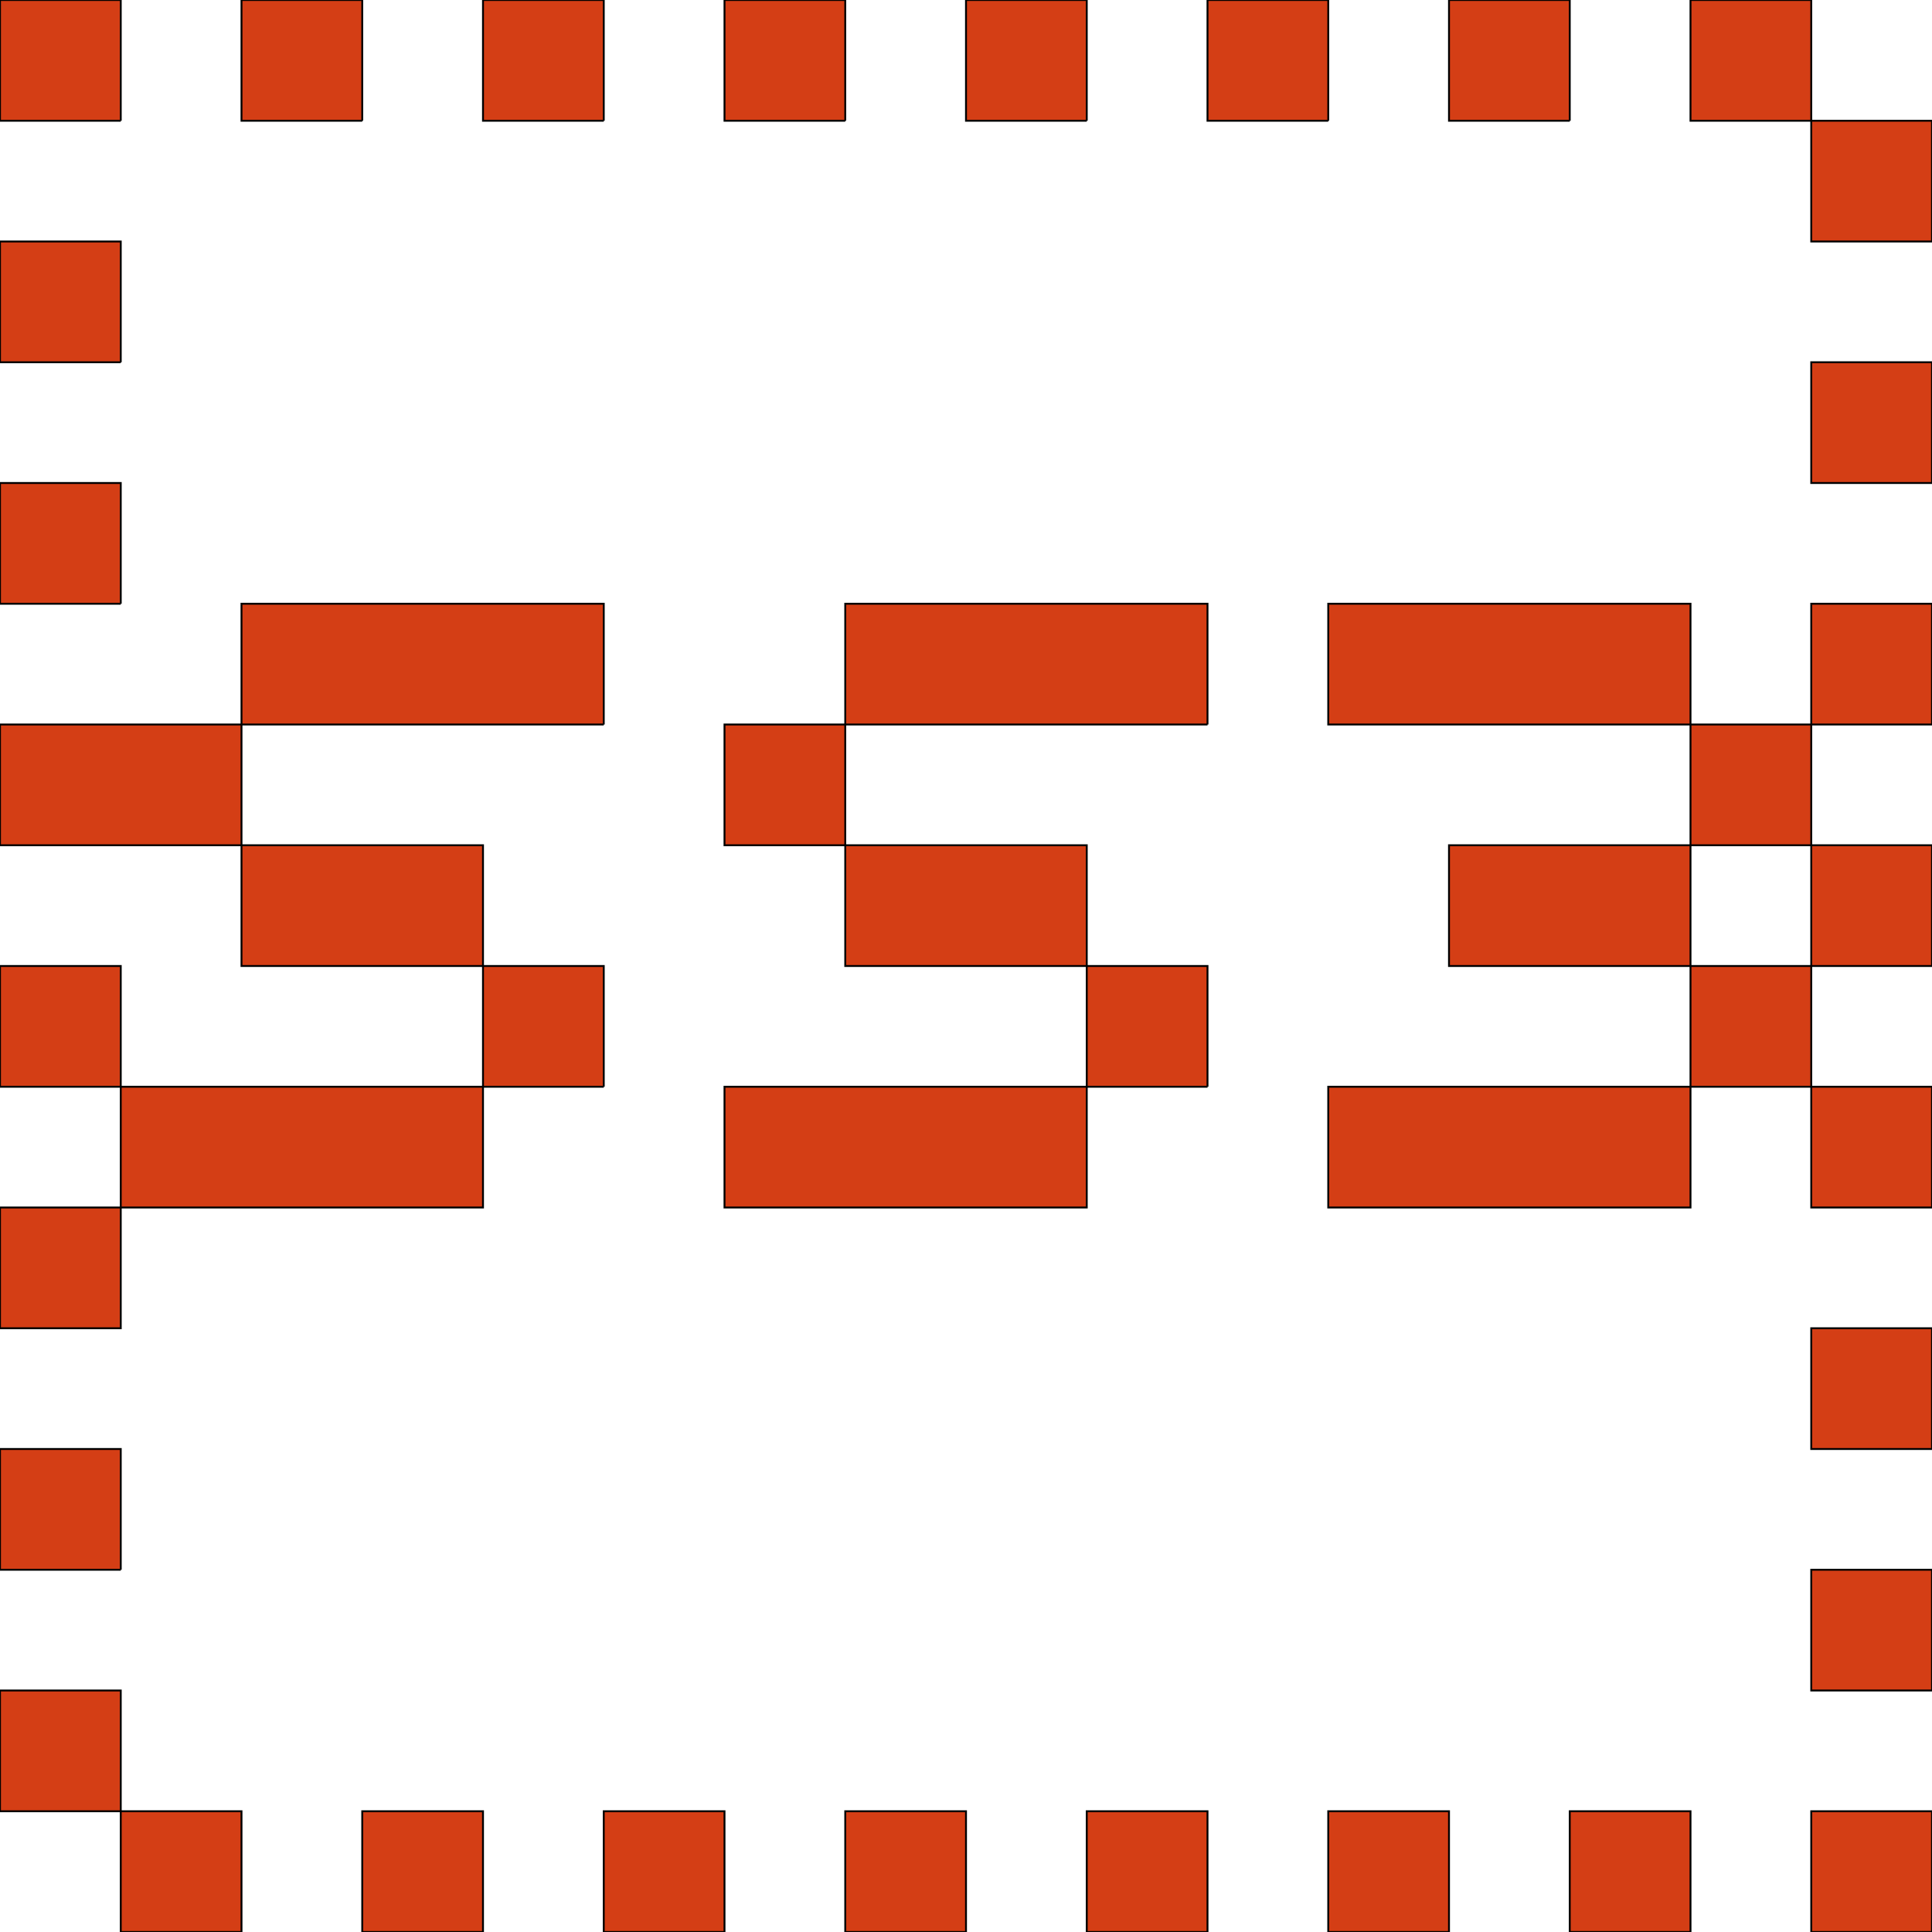 <svg xmlns='http://www.w3.org/2000/svg'
xmlns:xlink='http://www.w3.org/1999/xlink'
viewBox = '0 -896 1024 1024'>
 <path d = '
M 128 128
L 128 64
L 64 64
L 64 128
L 128 128
M 256 128
L 256 64
L 192 64
L 192 128
L 256 128
M 384 128
L 384 64
L 320 64
L 320 128
L 384 128
M 512 128
L 512 64
L 448 64
L 448 128
L 512 128
M 640 128
L 640 64
L 576 64
L 576 128
L 640 128
M 768 128
L 768 64
L 704 64
L 704 128
L 768 128
M 896 128
L 896 64
L 832 64
L 832 128
L 896 128
M 1024 128
L 1024 64
L 960 64
L 960 128
L 1024 128
M 1024 0
L 1024 -64
L 960 -64
L 960 0
L 1024 0
M 64 -64
L 64 -128
L 0 -128
L 0 -64
L 64 -64
M 1024 -128
L 1024 -192
L 960 -192
L 960 -128
L 1024 -128
M 1024 -256
L 1024 -320
L 960 -320
L 960 -256
L 1024 -256
M 320 -320
L 320 -384
L 256 -384
L 256 -320
L 64 -320
L 64 -256
L 0 -256
L 0 -192
L 64 -192
L 64 -256
L 256 -256
L 256 -320
L 320 -320
M 640 -320
L 640 -384
L 576 -384
L 576 -320
L 384 -320
L 384 -256
L 576 -256
L 576 -320
L 640 -320
M 1024 -384
L 1024 -448
L 960 -448
L 960 -384
L 896 -384
L 896 -320
L 704 -320
L 704 -256
L 896 -256
L 896 -320
L 960 -320
L 960 -384
L 1024 -384
M 320 -512
L 320 -576
L 128 -576
L 128 -512
L 0 -512
L 0 -448
L 128 -448
L 128 -384
L 256 -384
L 256 -448
L 128 -448
L 128 -512
L 320 -512
M 640 -512
L 640 -576
L 448 -576
L 448 -512
L 384 -512
L 384 -448
L 448 -448
L 448 -384
L 576 -384
L 576 -448
L 448 -448
L 448 -512
L 640 -512
M 1024 -512
L 1024 -576
L 960 -576
L 960 -512
L 896 -512
L 896 -448
L 768 -448
L 768 -384
L 896 -384
L 896 -448
L 960 -448
L 960 -512
L 1024 -512
M 64 -576
L 64 -640
L 0 -640
L 0 -576
L 64 -576
M 1024 -640
L 1024 -704
L 960 -704
L 960 -640
L 1024 -640
M 64 -704
L 64 -768
L 0 -768
L 0 -704
L 64 -704
M 1024 -768
L 1024 -832
L 960 -832
L 960 -768
L 1024 -768
M 64 -832
L 64 -896
L 0 -896
L 0 -832
L 64 -832
M 192 -832
L 192 -896
L 128 -896
L 128 -832
L 192 -832
M 320 -832
L 320 -896
L 256 -896
L 256 -832
L 320 -832
M 448 -832
L 448 -896
L 384 -896
L 384 -832
L 448 -832
M 576 -832
L 576 -896
L 512 -896
L 512 -832
L 576 -832
M 704 -832
L 704 -896
L 640 -896
L 640 -832
L 704 -832
M 832 -832
L 832 -896
L 768 -896
L 768 -832
L 832 -832
M 64 64
L 64 0
L 0 0
L 0 64
L 64 64
M 64 -320
L 64 -384
L 0 -384
L 0 -320
L 64 -320
M 896 -512
L 896 -576
L 704 -576
L 704 -512
L 896 -512
M 960 -832
L 960 -896
L 896 -896
L 896 -832
L 960 -832

'
 fill='none'
 stroke='black'
 style='fill:#d43e15'/>
</svg>